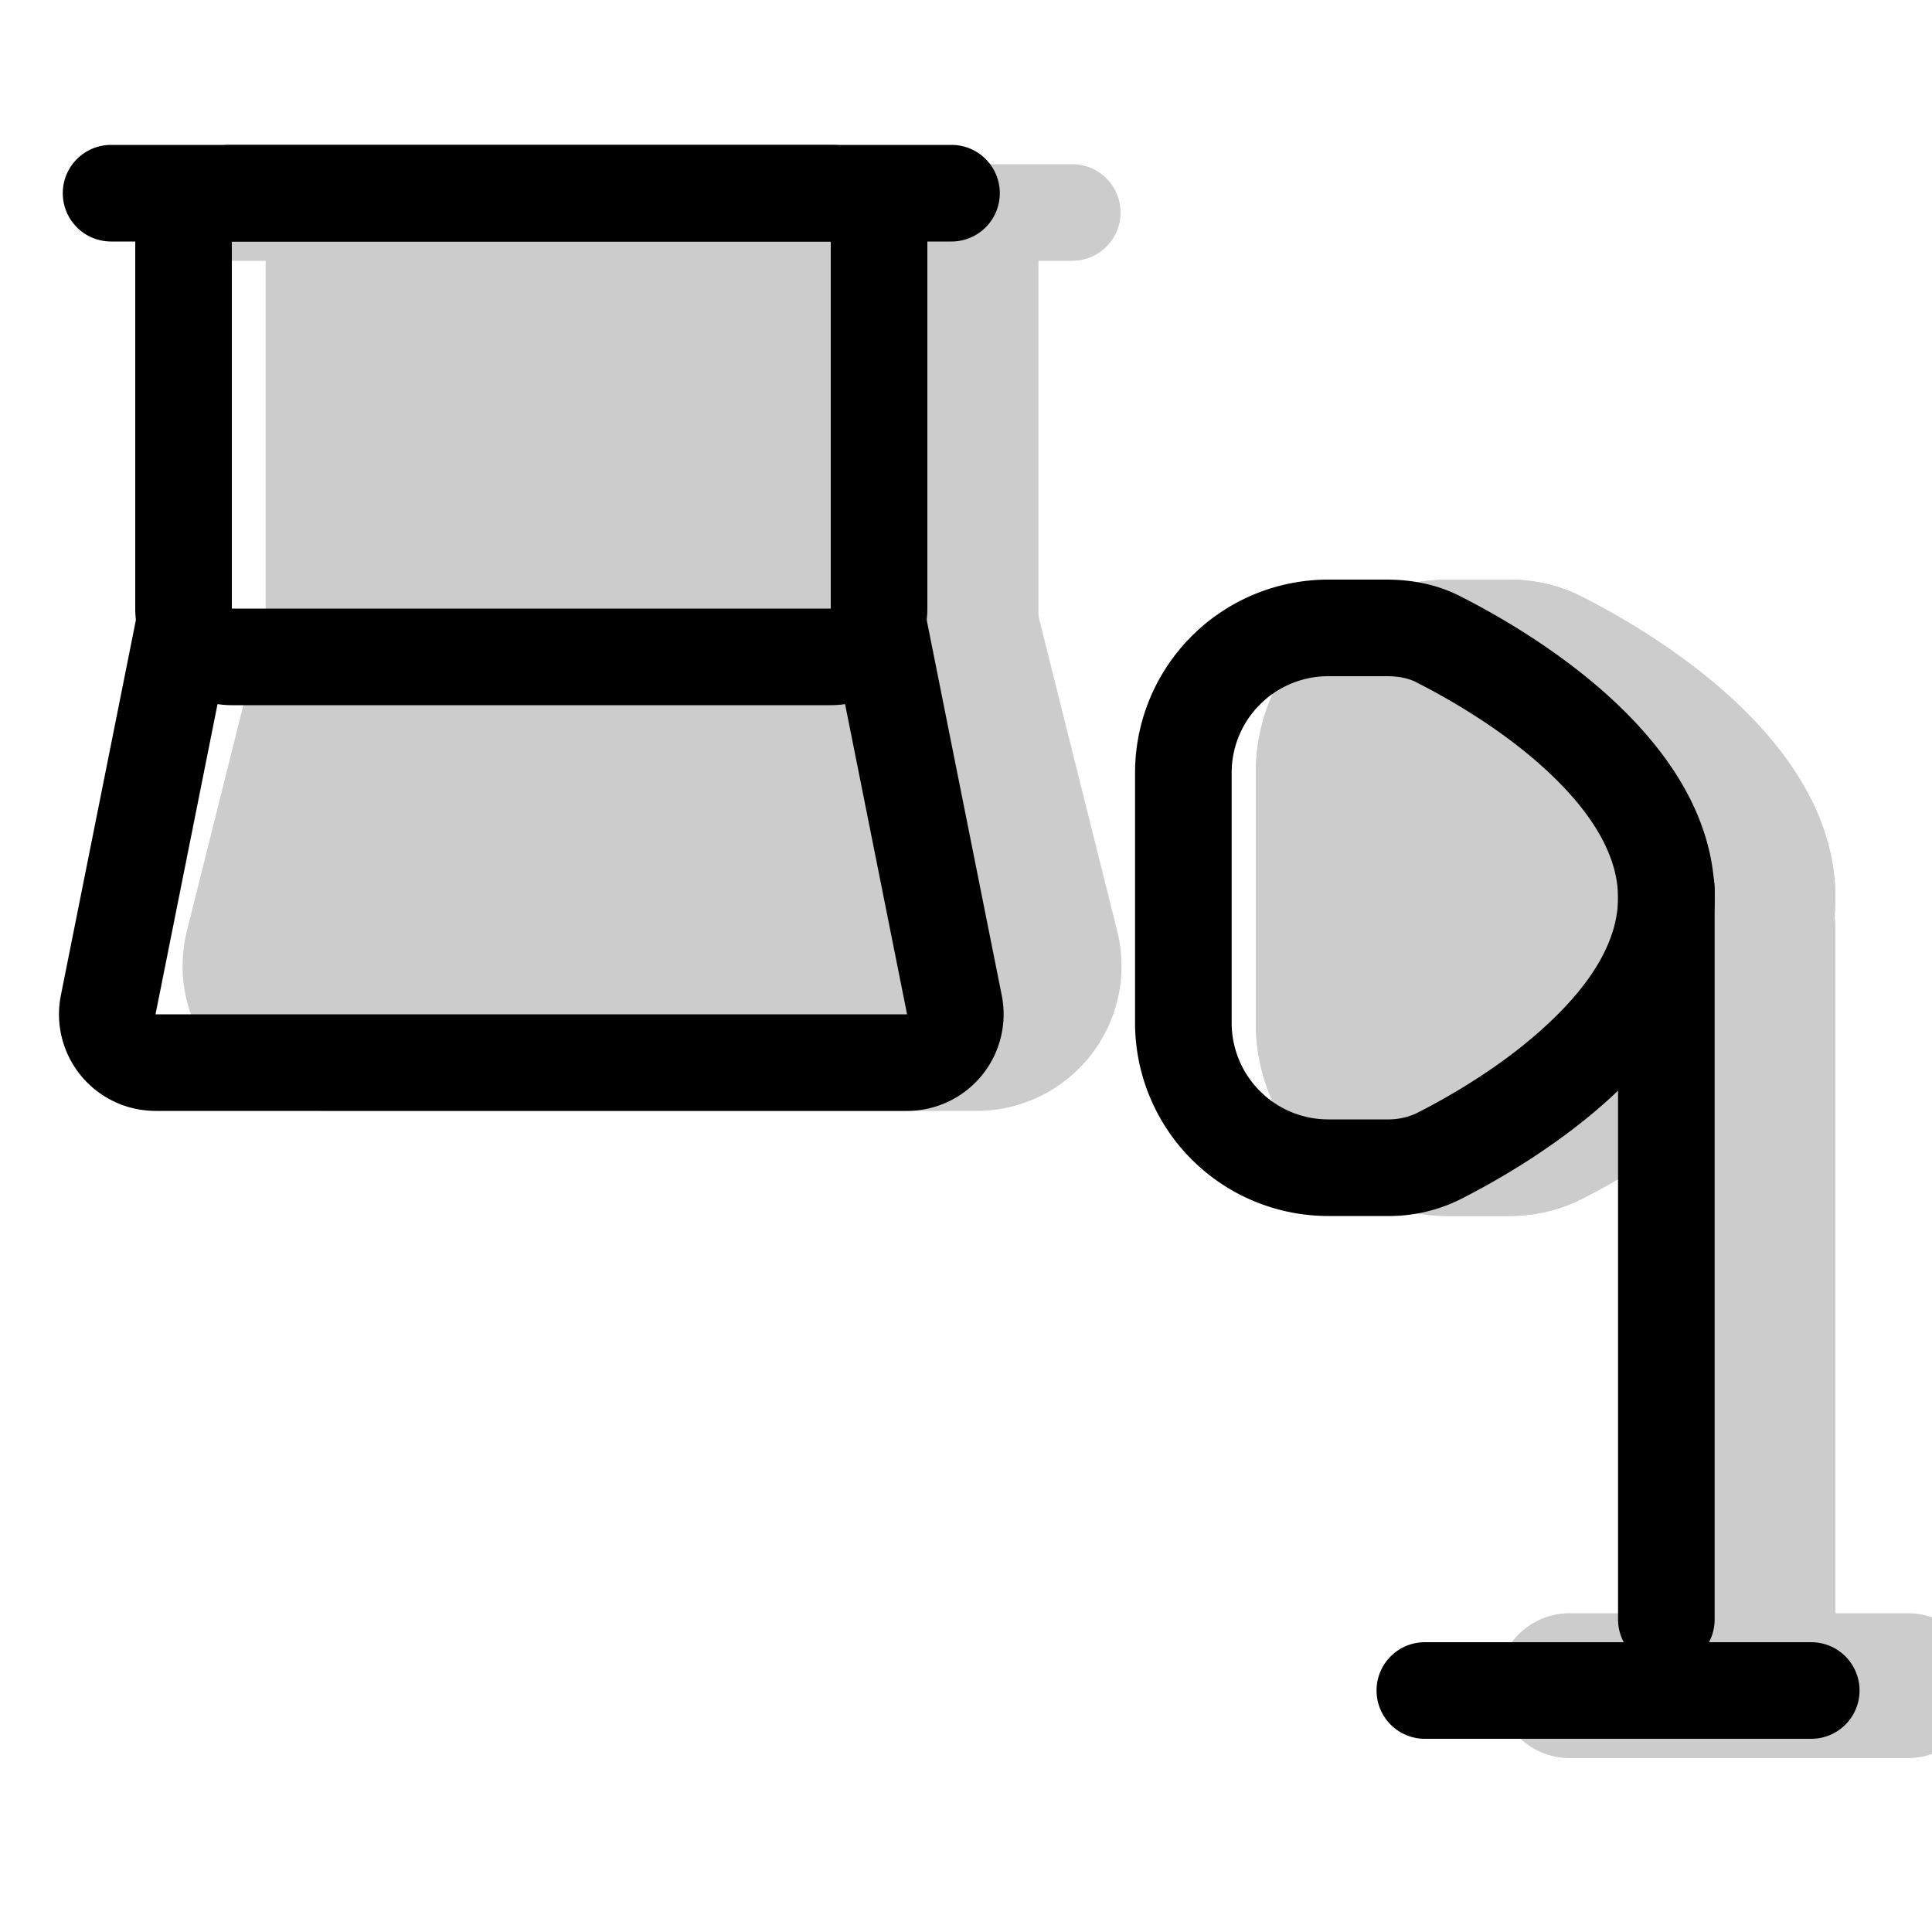 <svg xmlns="http://www.w3.org/2000/svg" width="1em" height="1em" viewBox="0 0 20 20"><g fill="currentColor"><g opacity=".2"><path fill-rule="evenodd" d="M20.5 17.45a.75.75 0 0 0-.75-.75h-3.5a.75.75 0 0 0 0 1.5h3.5a.75.75 0 0 0 .75-.75" clip-rule="evenodd"/><path d="M15.604 12.588c.262 0 .52-.05.754-.168c.795-.402 2.642-1.51 2.642-3.126s-1.847-2.724-2.642-3.126A1.66 1.66 0 0 0 15.604 6H15a2 2 0 0 0-2 2v2.588a2 2 0 0 0 2 2z"/><path fill-rule="evenodd" d="M15.547 8c.313.166.73.422 1.058.731c.384.363.395.553.395.563s-.01.2-.395.563c-.328.31-.745.566-1.058.731H15V8zm.81 4.42a1.66 1.66 0 0 1-.753.168H15a2 2 0 0 1-2-2V8a2 2 0 0 1 2-2h.604c.262 0 .52.05.754.168C17.153 6.57 19 7.678 19 9.294s-1.847 2.724-2.642 3.126" clip-rule="evenodd"/><path fill-rule="evenodd" d="M18.25 8.85a.75.75 0 0 0-.75.75v7.165a.75.75 0 0 0 1.5 0V9.6a.75.75 0 0 0-.75-.75M4.03 9.5l.69-2.757l-1.94-.486l-.845 3.38A1.5 1.5 0 0 0 3.39 11.5h6.72a1.5 1.5 0 0 0 1.455-1.864l-.845-3.379l-1.94.486l.69 2.757z" clip-rule="evenodd"/><path d="M3.639 6.944h6.222V10.5H3.64zM3.75 3h6v3.5h-6z"/><path fill-rule="evenodd" d="M2.75 2h8v5.5h-8zm2 2v1.5h4V4z" clip-rule="evenodd"/><path fill-rule="evenodd" d="M1.9 2.2a.5.5 0 0 1 .5-.5h8.7a.5.5 0 1 1 0 1H2.4a.5.5 0 0 1-.5-.5" clip-rule="evenodd"/></g><path fill-rule="evenodd" d="M1.4 2.5a1 1 0 0 1 1-1h6.2a1 1 0 0 1 1 1v3.8a1 1 0 0 1-1 1H2.4a1 1 0 0 1-1-1zm7.2 0H2.4v3.8h6.2z" clip-rule="evenodd"/><path fill-rule="evenodd" d="M.65 2a.5.5 0 0 1 .5-.5h8.7a.5.5 0 0 1 0 1h-8.7a.5.5 0 0 1-.5-.5m1.74 4.598L1.61 10.5h7.78l-.78-3.902l.98-.196l.78 3.902a1 1 0 0 1-.98 1.196H1.61a1 1 0 0 1-.98-1.196l.78-3.902zM19.25 17.5a.5.5 0 0 0-.5-.5h-4a.5.5 0 0 0 0 1h4a.5.5 0 0 0 .5-.5M13.75 7h.604c.137 0 .235.026.302.06c.359.182.924.508 1.385.944c.473.446.709.881.709 1.29s-.236.845-.71 1.29c-.46.436-1.025.763-1.384.944a.7.7 0 0 1-.302.06h-.604a1 1 0 0 1-1-1V8a1 1 0 0 1 1-1m1.358 5.42a1.66 1.66 0 0 1-.754.168h-.604a2 2 0 0 1-2-2V8a2 2 0 0 1 2-2h.604c.262 0 .52.05.754.168c.795.402 2.642 1.51 2.642 3.126s-1.847 2.724-2.642 3.126" clip-rule="evenodd"/><path fill-rule="evenodd" d="M17.25 8.7a.5.5 0 0 0-.5.5v7.565a.5.5 0 1 0 1 0V9.2a.5.5 0 0 0-.5-.5" clip-rule="evenodd"/></g></svg>